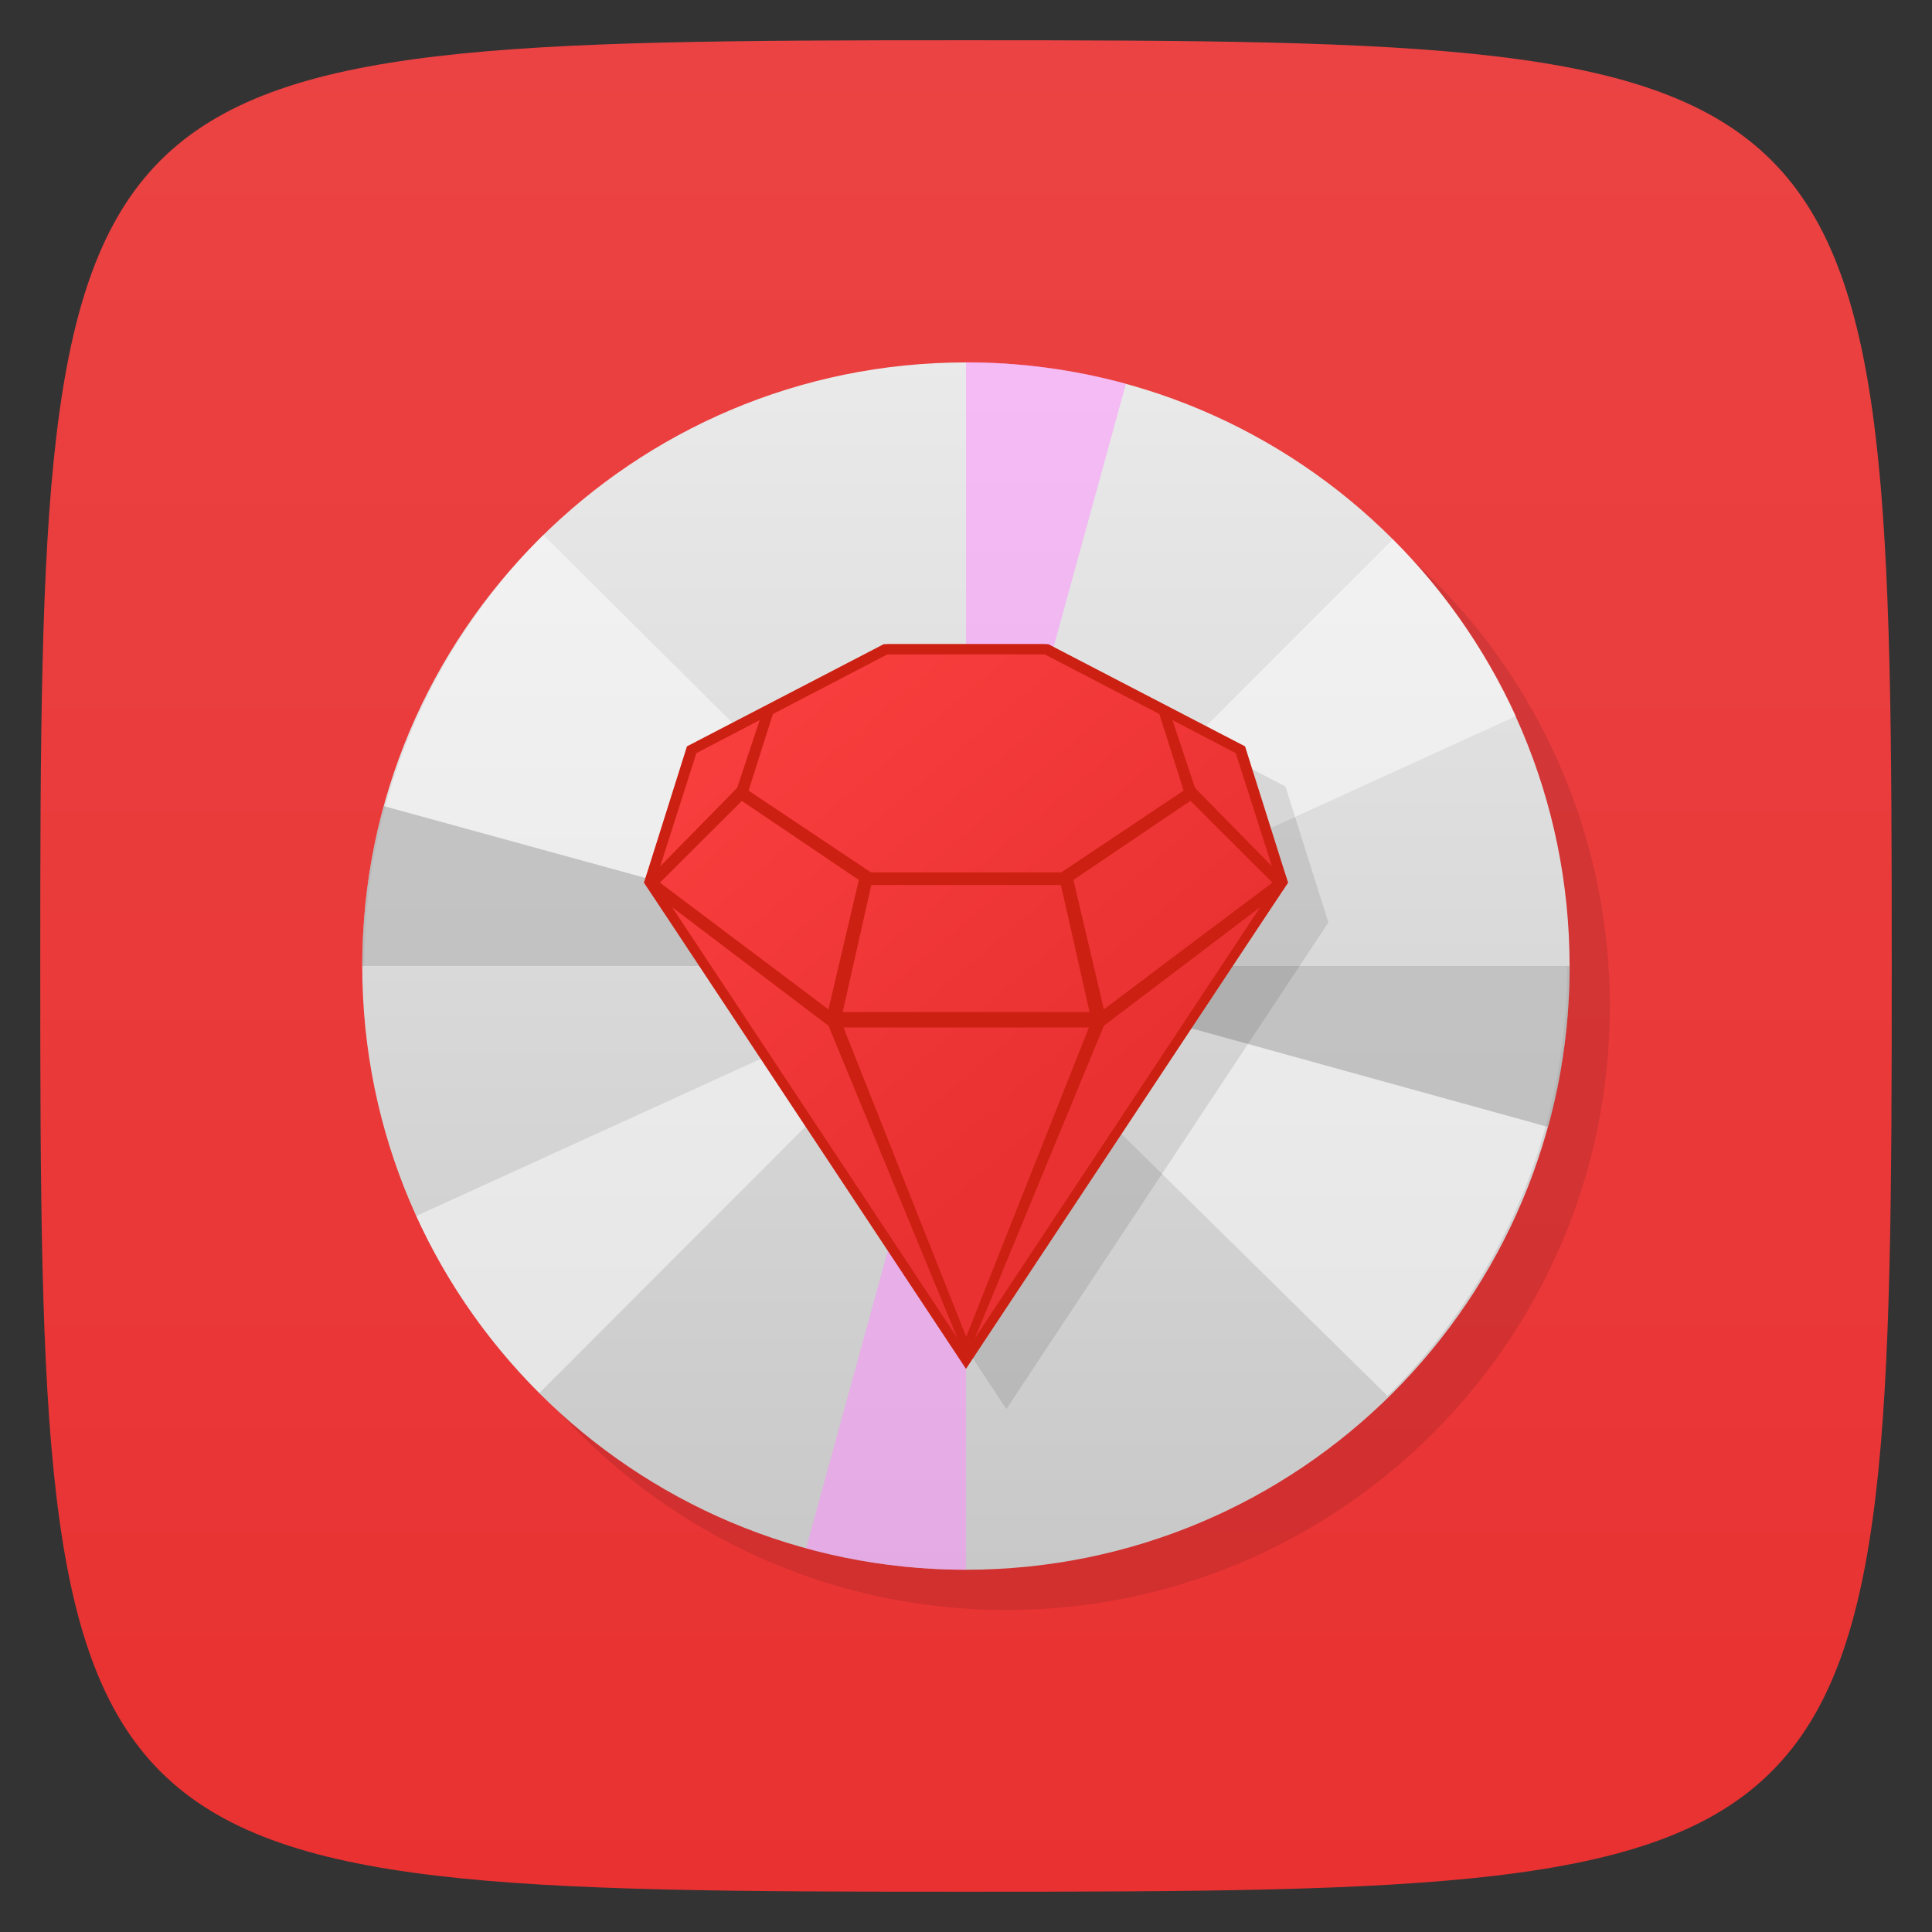 <svg xmlns="http://www.w3.org/2000/svg" viewBox="0 0 48 48">
 <rect x="0" y="0" width="48" height="48" fill="#333333" stroke="none"/>
 <defs>
  <linearGradient id="linearGradient3764" x1="1" x2="47" gradientUnits="userSpaceOnUse" gradientTransform="matrix(0,-1,1,0,-1.5e-6,48)">
   <stop style="stop-color:#e93131;stop-opacity:1"/>
   <stop offset="1" style="stop-color:#eb4343;stop-opacity:1"/>
  </linearGradient>
  <linearGradient id="linear0" gradientUnits="userSpaceOnUse" y1="279.1" x2="0" y2="268.33" gradientTransform="matrix(2.797,0,0,2.797,-332.973,-741.649)">
   <stop style="stop-color:#c8c8c8;stop-opacity:1"/>
   <stop offset="1" style="stop-color:#eaeaea;stop-opacity:1"/>
  </linearGradient>
  <linearGradient id="linearGradient4017" gradientUnits="userSpaceOnUse" gradientTransform="matrix(0.465,-0.405,0.449,0.352,1.44,22.475)" x1="23.295" y1="36.865" x2="23.668" y2="3.621">
   <stop style="stop-color:#e93131;stop-opacity:1"/>
   <stop offset="1" style="stop-color:#ff4343;stop-opacity:1"/>
  </linearGradient>
 </defs>
 
 
 
 <path d="M 24,1 C 46.703,1 47,1.297 47,24 47,46.703 46.703,47 24,47 1.297,47 1,46.703 1,24 1,1.297 1.297,1 24,1 Z" style="fill:url(#linearGradient3764);fill-opacity:1"/>
 
 <path d="m 25,10.004 c 8.281,0 14.996,6.715 14.996,15 C 39.996,33.285 33.281,40 25,40 16.715,40 10,33.285 10,25.004 c 0,-8.285 6.715,-15 15,-15 m 0,0" style="fill:#000;opacity:0.1;stroke:none;fill-rule:evenodd"/>
 <path d="m 24,9.004 c 8.281,0 14.996,6.715 14.996,15 C 38.996,32.285 32.281,39 24,39 15.715,39 9,32.285 9,24.004 c 0,-8.285 6.715,-15 15,-15 m 0,0" style="fill:url(#linear0);stroke:none;fill-rule:evenodd"/>
 <path d="m 34.47 34.684 c 0.691 -0.682 1.313 -1.439 1.863 -2.241 0.547 -0.799 1.023 -1.667 1.41 -2.569 0.387 -0.902 0.68 -1.847 0.883 -2.831 0.199 -0.983 0.309 -2 0.309 -3.039 l -10.635 0 c 0 0.625 -0.16 1.226 -0.39 1.766 -0.227 0.54 -0.616 1.026 -1.03 1.435 l 7.594 7.478" style="fill:#fff;fill-opacity:0.498;stroke:none;fill-rule:nonzero"/>
 <path d="m 13.496 13.293 c -0.688 0.684 -1.309 1.44 -1.855 2.248 -0.547 0.808 -1.02 1.674 -1.402 2.578 -0.387 0.904 -0.68 1.851 -0.879 2.834 -0.203 0.986 -0.309 2.01 -0.309 3.051 l 10.664 0 c 0 -0.629 0.125 -1.23 0.359 -1.77 0.23 -0.544 0.563 -1.033 0.973 -1.44 l -7.539 -7.496 m -0.012 -0.004" style="fill:#fff;fill-opacity:0.498;stroke:none;fill-rule:nonzero"/>
 <path d="m 10.343 30.21 c 0.75 1.652 1.793 3.133 3.059 4.398 l 7.558 -7.566 c -0.359 -0.363 -0.669 -0.801 -0.88 -1.273" style="fill:#fff;fill-opacity:0.498;stroke:none;fill-rule:nonzero"/>
 <path d="m 34.602 13.402 -7.562 7.562 c 0.363 0.363 0.67 0.801 0.885 1.273 l 9.736 -4.445 c -0.754 -1.648 -1.793 -3.129 -3.059 -4.395" style="fill:#fff;fill-opacity:0.498;stroke:none;fill-rule:nonzero"/>
 <path d="m 39 24 c 0 1.353 -0.18 2.698 -0.535 4 l -14.465 -4 m 15 0" style="fill:#999;fill-opacity:0.498;stroke:none;fill-rule:nonzero"/>
 <path d="m 9 24 c 0 -1.344 0.18 -2.68 0.535 -3.973 l 14.465 3.973 m -15 0" style="fill:#999;fill-opacity:0.498;stroke:none;fill-rule:nonzero"/>
 <path d="m 24 9 c 1.344 0 2.68 0.18 3.973 0.535 l -3.973 14.465 m 0 -15" style="fill:#ff8dff;fill-opacity:0.498;stroke:none;fill-rule:nonzero"/>
 <path d="m 24 39 c -1.344 0 -2.68 -0.18 -3.973 -0.535 l 3.973 -14.465 m 0 15" style="fill:#ff8dff;fill-opacity:0.498;stroke:none;fill-rule:nonzero"/>
 <path d="m 18.07 19.538 -1.067 3.38 8 12.09 8 -12.09 -1.067 -3.38 -4.915 -2.533 -3.993 0" style="fill:#000;opacity:0.1;fill-opacity:1;stroke:none;fill-rule:nonzero"/>
 <path d="m 24 33.779 -8 -11.85 1.156 -3.386 4.889 -2.539 3.911 0 4.889 2.539 l 1.156 3.386" style="fill:url(#linearGradient4017);stroke:none;fill-rule:nonzero"/>
 <path d="m 30.933 18.543 1.067 3.386 -8 12.08 -8 -12.08 1.067 -3.386 4.889 -2.539 l 4.089 0 m 4.658 2.709 -1.573 -0.821 0.56 1.684 l 1.911 1.947 m -5.644 -5.265 -3.911 0 -2.844 1.481 -0.604 1.904 3.04 2.031 4.729 0 3.04 -2.031 l -0.604 -1.904 m 0.773 2.158 -2.907 1.964 0.756 3.216 4.187 -3.149 z m -3.218 2.091 -4.711 0 -0.711 3.157 6.133 0 z m -7.484 -4.097 -1.573 0.821 -0.898 2.81 1.911 -1.947 m 12.996 2.963 -3.884 2.946 -3.205 7.762 m -5.79 -13.348 -2.036 2.031 4.187 3.149 0.756 -3.216 m 5.716 3.665 -6.098 0 l 3.049 7.686 m -7.307 -10.674 7.089 10.707 -3.204 -7.762" style="fill:#cc2012;fill-opacity:1;stroke:none;fill-rule:nonzero"/>
</svg>
